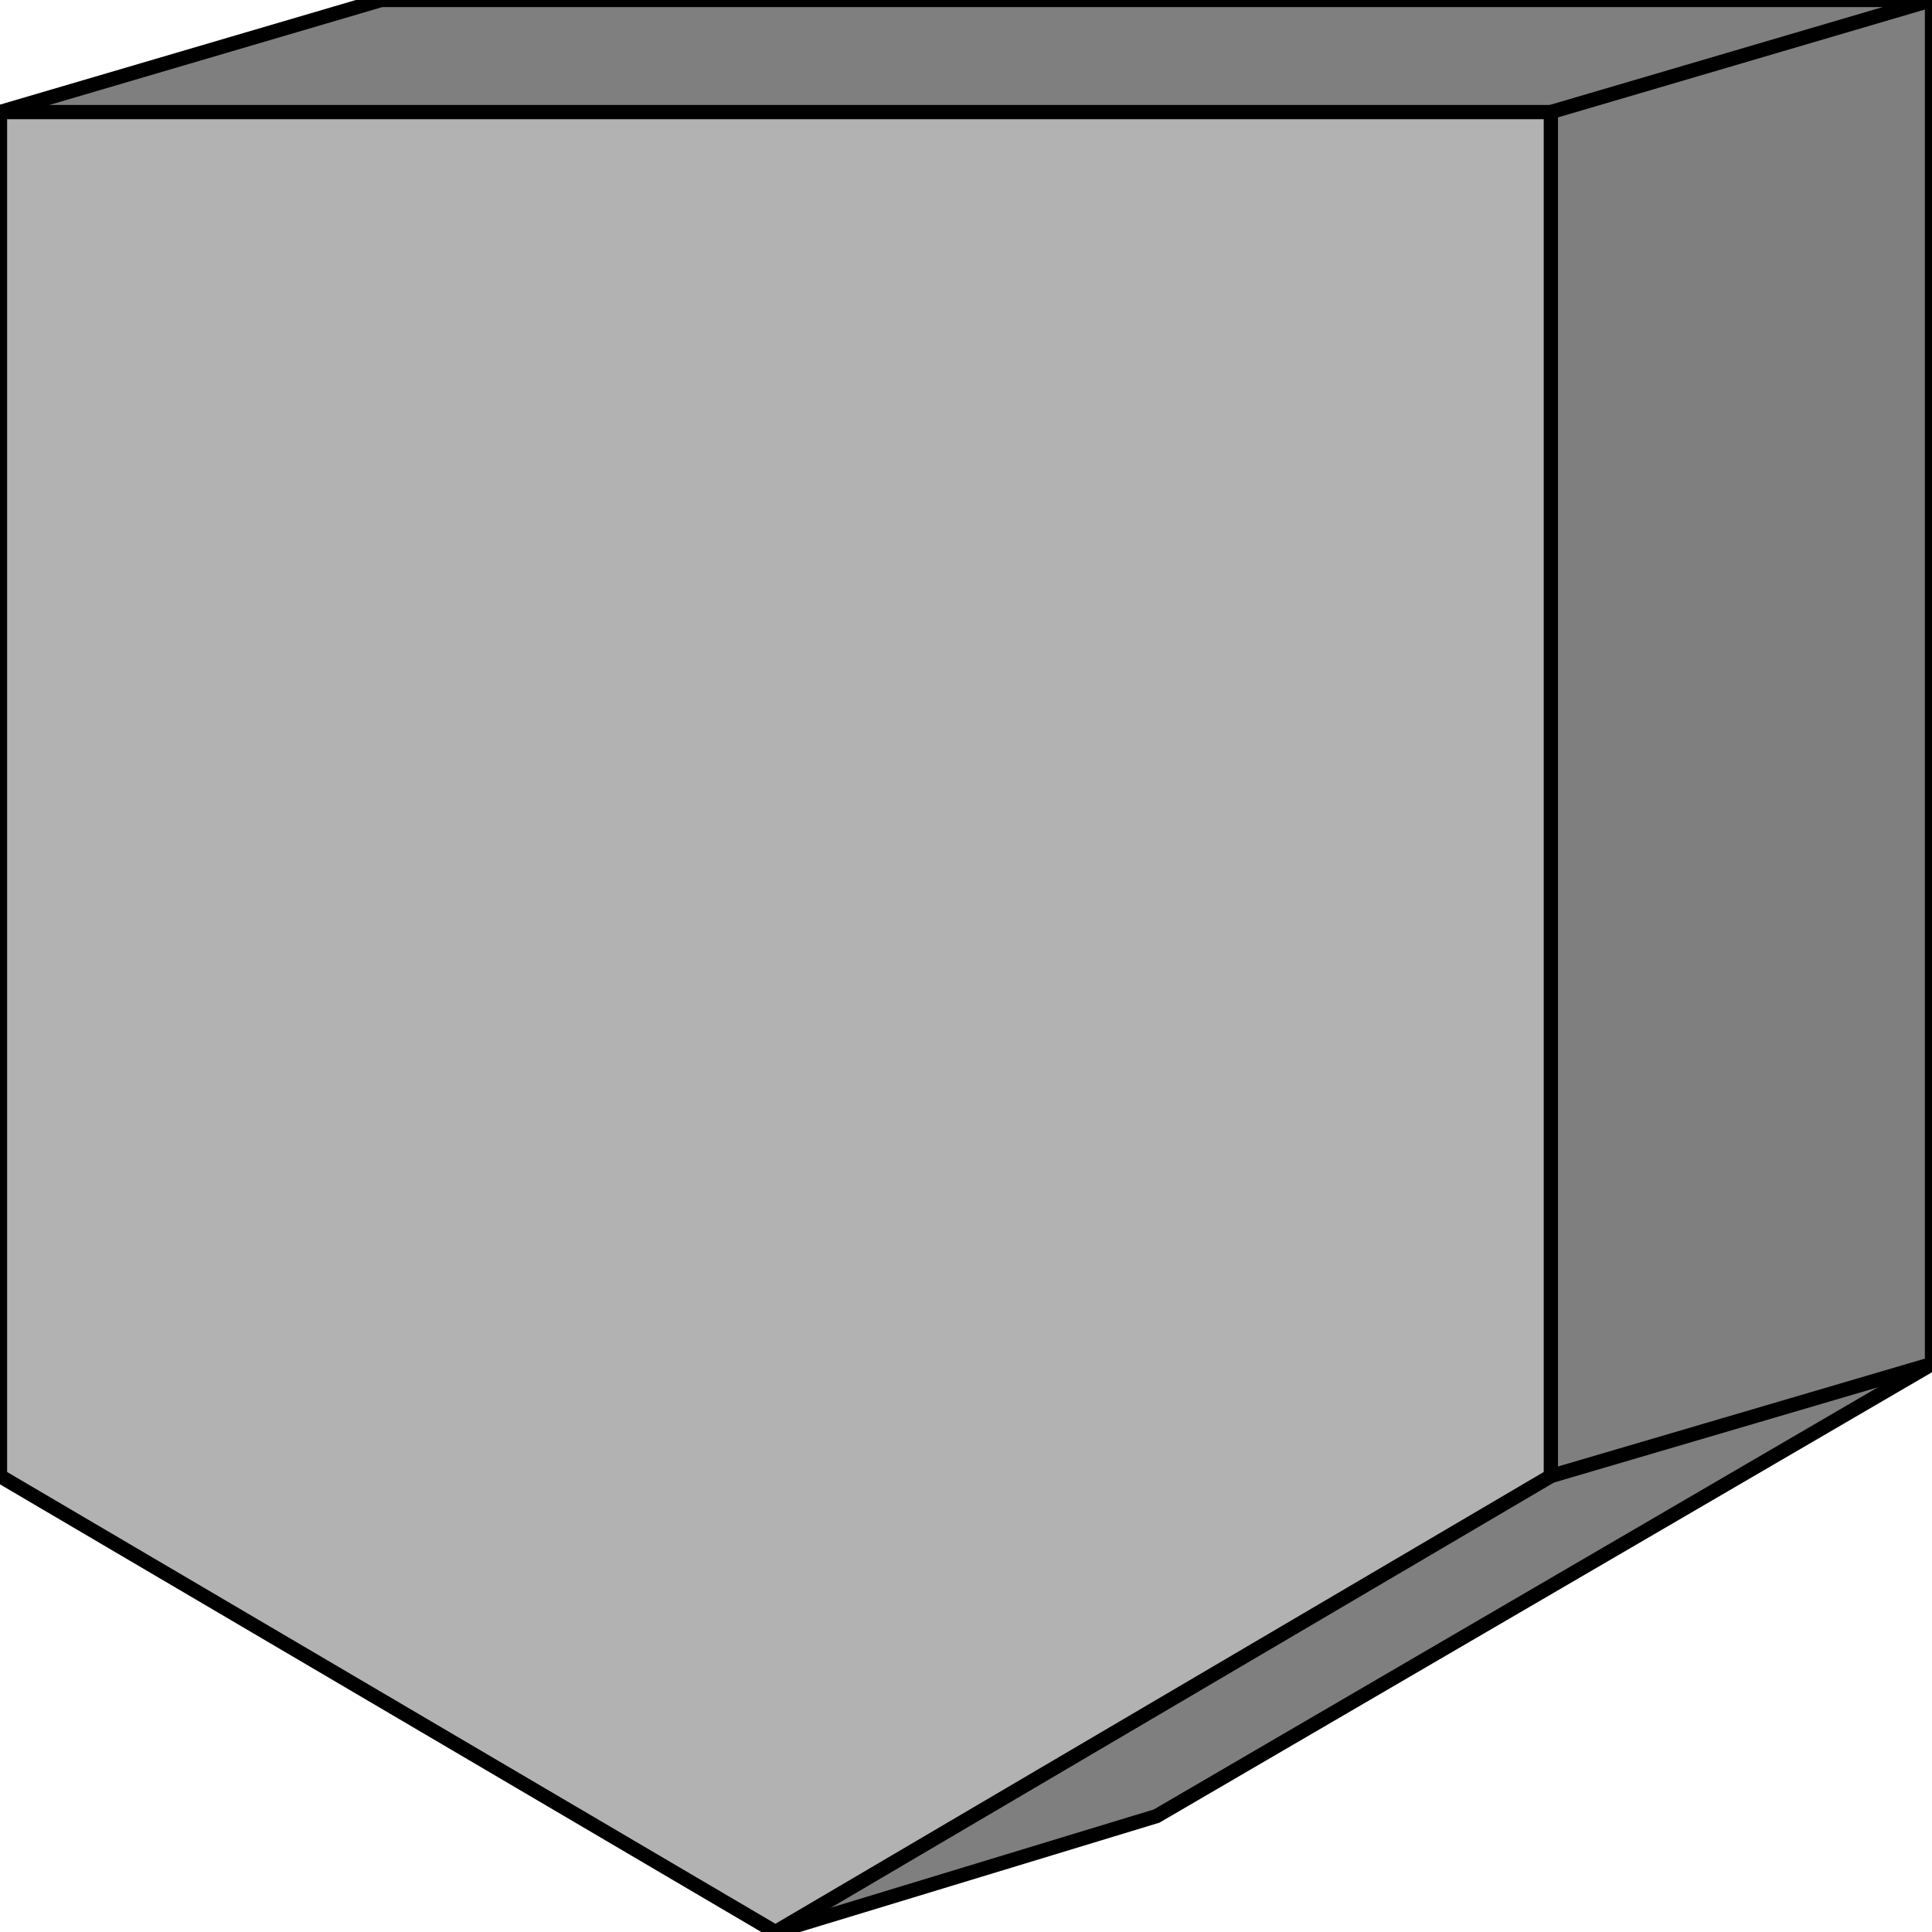 <svg width="150" height="150" viewBox="0 0 150 150" fill="none" xmlns="http://www.w3.org/2000/svg">
<g clip-path="url(#clip0_2109_192909)">
<path d="M29.592 105.9L60.204 150L89.796 141L150 105.9V0H29.592L0 8.7L29.592 105.9Z" fill="#7F7F7F" stroke="black" stroke-width="1.107"/>
<path d="M0 114.603L60.204 150.003L120.408 114.603V8.703H0V114.603Z" fill="#B2B2B2" stroke="black" stroke-width="1.107"/>
<path d="M120.408 8.7L150 0" stroke="black" stroke-width="1.107"/>
<path d="M120.408 114.598L150 105.898" stroke="black" stroke-width="1.107"/>
</g>
<defs>
<clipPath id="clip0_2109_192909">
<rect width="150" height="150" fill="white"/>
</clipPath>
</defs>
</svg>
